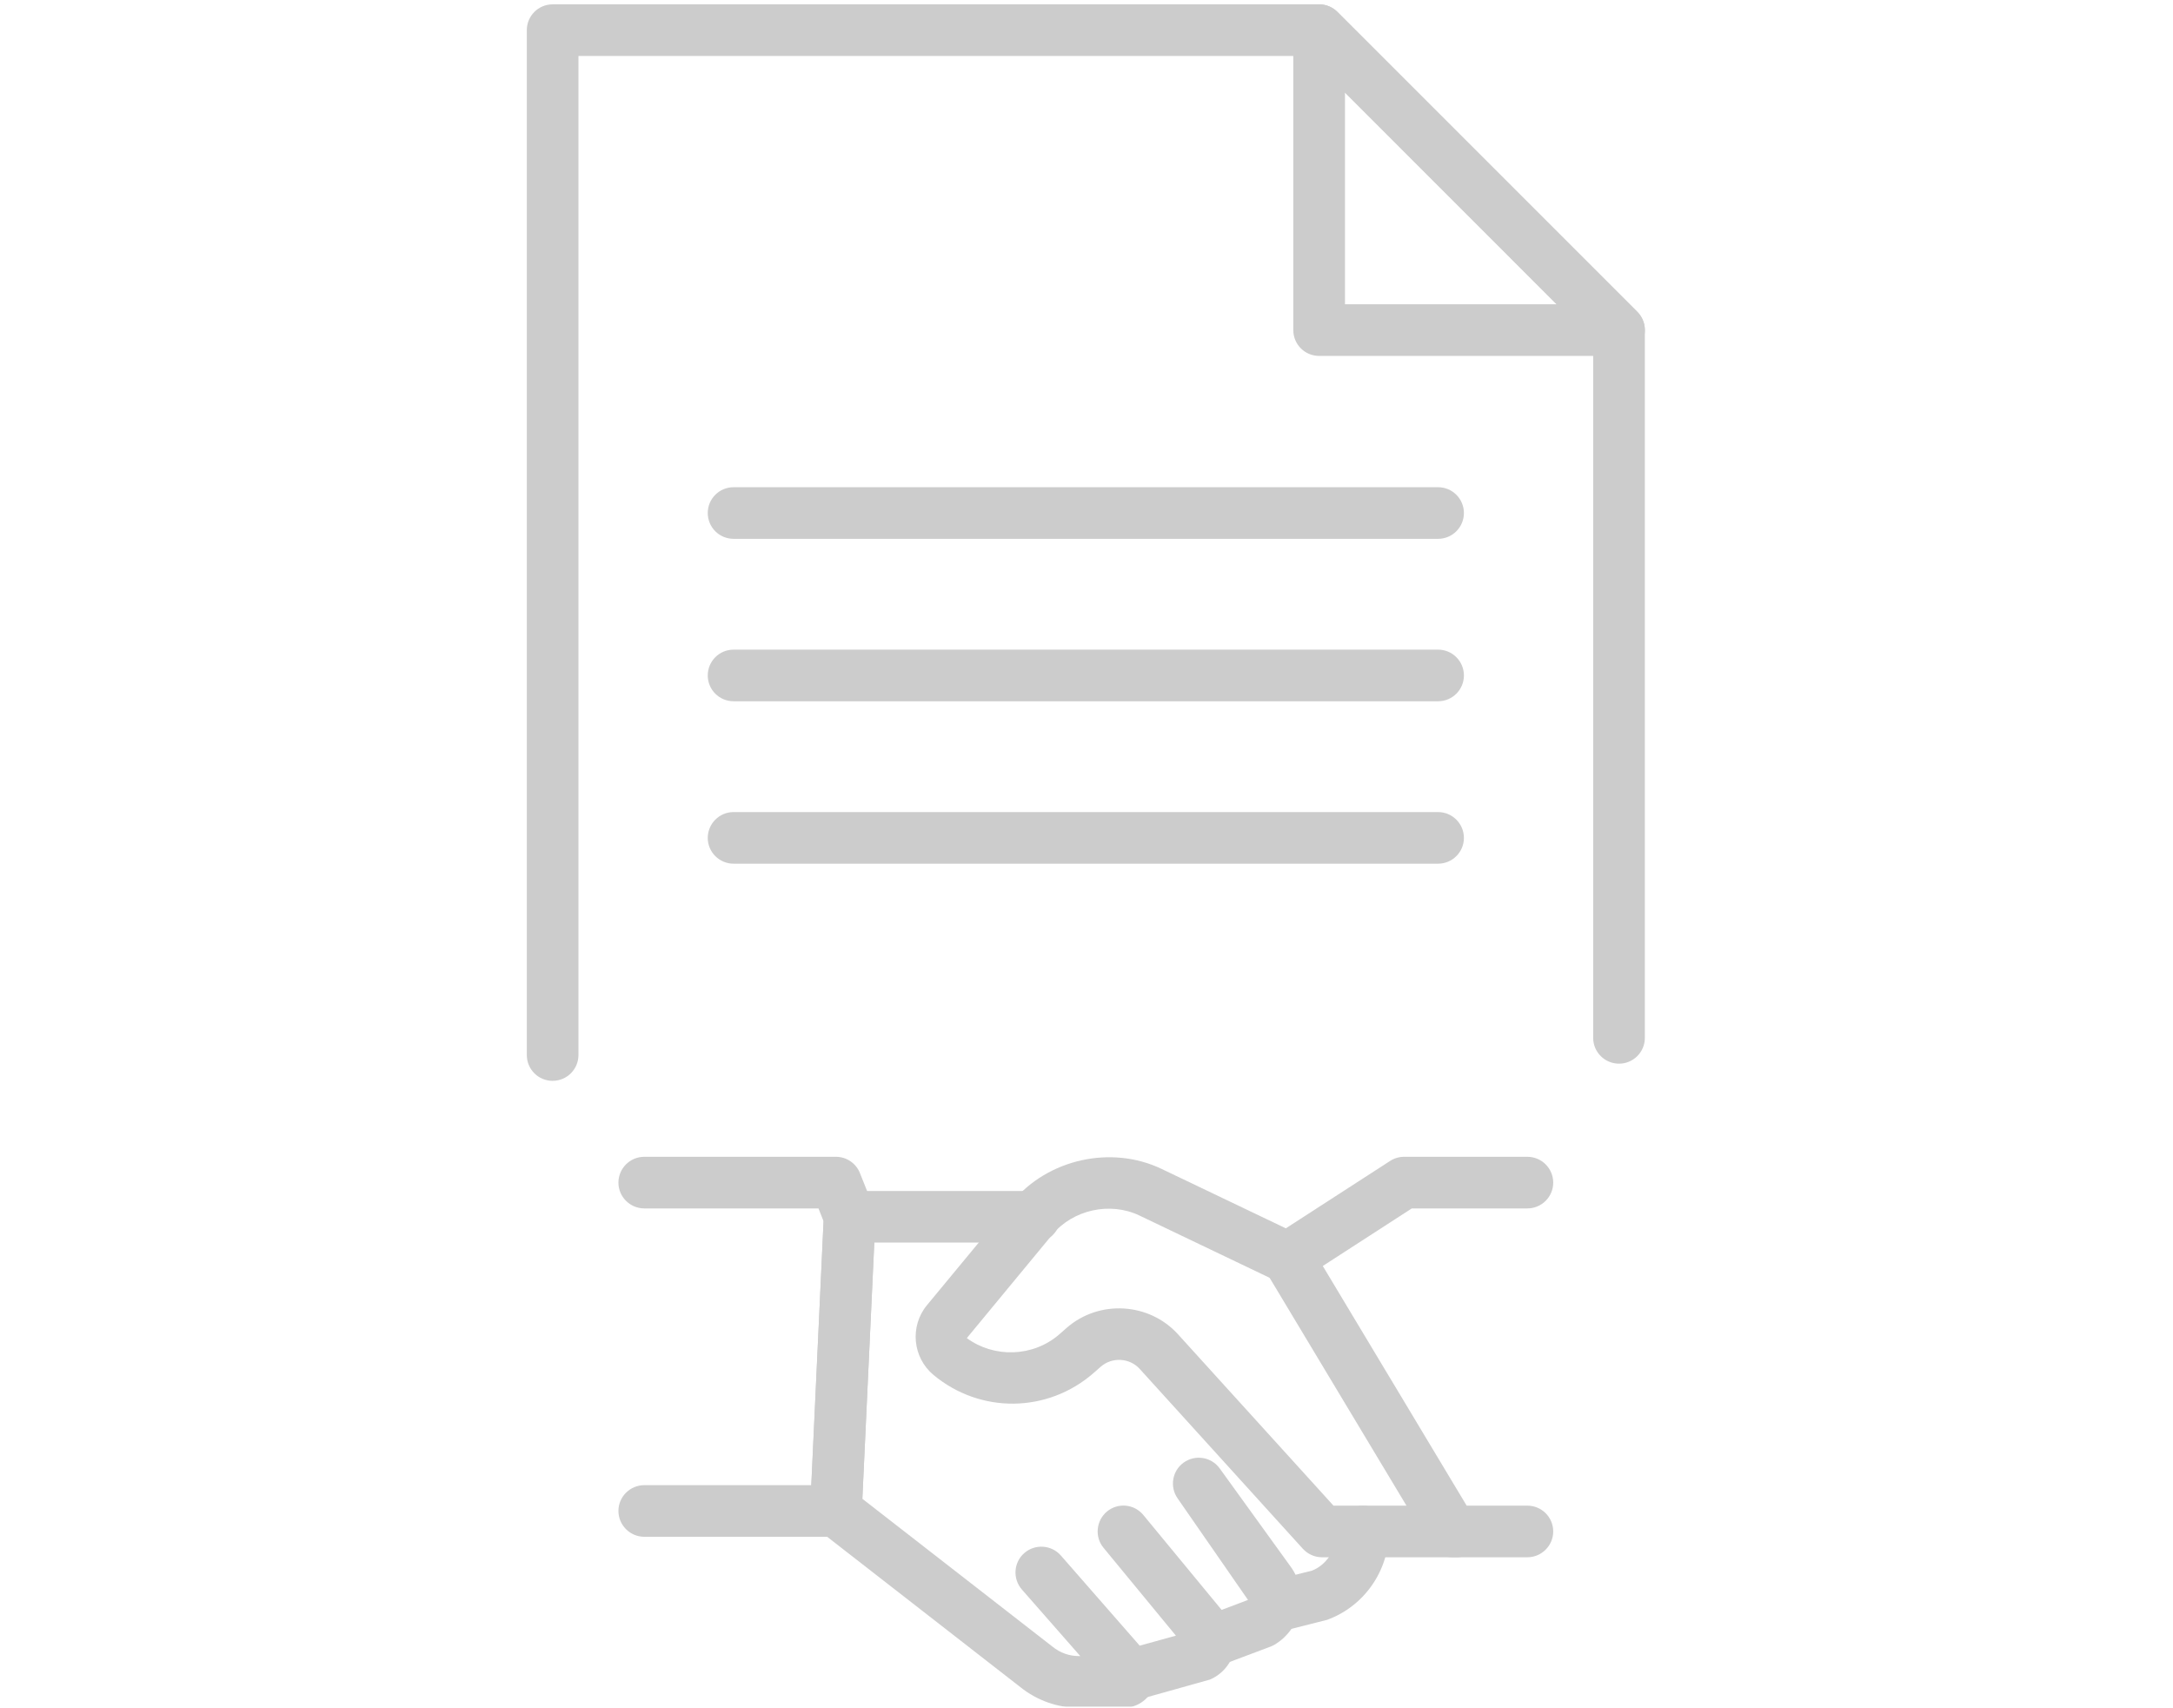 <svg xmlns="http://www.w3.org/2000/svg" xmlns:xlink="http://www.w3.org/1999/xlink" width="458" zoomAndPan="magnify" viewBox="0 0 343.5 270" height="360" preserveAspectRatio="xMidYMid meet" version="1.0"><defs><filter x="0%" y="0%" width="100%" height="100%" id="a13fad14ff"><feColorMatrix values="0 0 0 0 1 0 0 0 0 1 0 0 0 0 1 0 0 0 1 0" color-interpolation-filters="sRGB"/></filter><clipPath id="3d6d6acc9f"><path d="M 83 0.195 L 261 0.195 L 261 269.805 L 83 269.805 Z M 83 0.195 " clip-rule="nonzero"/></clipPath><mask id="9d17b5221e"><g filter="url(#a13fad14ff)"><rect x="-34.35" width="412.2" fill="#000000" y="-27" height="324" fill-opacity="0.2"/></g></mask><clipPath id="abb8efb932"><path d="M 0.324 0.195 L 177.324 0.195 L 177.324 171 L 0.324 171 Z M 0.324 0.195 " clip-rule="nonzero"/></clipPath><clipPath id="0f2603f2f0"><path d="M 121 0.195 L 177.324 0.195 L 177.324 57 L 121 57 Z M 121 0.195 " clip-rule="nonzero"/></clipPath><clipPath id="88a60a2840"><path d="M 45 188 L 100 188 L 100 269.805 L 45 269.805 Z M 45 188 " clip-rule="nonzero"/></clipPath><clipPath id="684c16497f"><rect x="0" width="178" y="0" height="270"/></clipPath></defs><g clip-path="url(#3d6d6acc9f)"><g mask="url(#9d17b5221e)"><g transform="matrix(1, 0, 0, 1, 83, 0)"><g clip-path="url(#684c16497f)"><g clip-path="url(#abb8efb932)"><path fill="#000000" d="M 4.355 170.855 C 2.102 170.855 0.277 169.031 0.277 166.77 L 0.277 4.766 C 0.277 2.516 2.102 0.688 4.355 0.688 L 125.52 0.688 C 126.609 0.688 127.648 1.117 128.41 1.883 L 175.824 49.297 C 176.586 50.059 177.012 51.102 177.012 52.188 L 177.012 164.062 C 177.012 166.312 175.184 168.137 172.934 168.137 C 170.672 168.137 168.844 166.312 168.844 164.062 L 168.844 53.867 L 123.824 8.848 L 8.441 8.848 L 8.441 166.766 C 8.441 169.023 6.617 170.852 4.355 170.852 " fill-opacity="1" fill-rule="nonzero"/></g><g clip-path="url(#0f2603f2f0)"><path fill="#000000" d="M 129.609 48.102 L 163.074 48.102 L 129.609 14.621 Z M 172.934 56.262 L 125.52 56.262 C 123.27 56.262 121.441 54.438 121.441 52.188 L 121.441 4.766 C 121.441 3.113 122.434 1.625 123.957 0.992 C 125.484 0.367 127.238 0.715 128.41 1.883 L 175.824 49.297 C 176.984 50.461 177.336 52.223 176.707 53.746 C 176.066 55.27 174.578 56.262 172.934 56.262 " fill-opacity="1" fill-rule="nonzero"/></g><path fill="#000000" d="M 144.32 136.527 L 32.965 136.527 C 30.703 136.527 28.879 134.699 28.879 132.453 C 28.879 130.203 30.703 128.367 32.965 128.367 L 144.32 128.367 C 146.582 128.367 148.41 130.203 148.41 132.453 C 148.41 134.699 146.582 136.527 144.32 136.527 " fill-opacity="1" fill-rule="nonzero"/><path fill="#000000" d="M 144.32 110.852 L 32.965 110.852 C 30.703 110.852 28.879 109.027 28.879 106.777 C 28.879 104.516 30.703 102.691 32.965 102.691 L 144.32 102.691 C 146.582 102.691 148.41 104.516 148.41 106.777 C 148.41 109.027 146.582 110.852 144.32 110.852 " fill-opacity="1" fill-rule="nonzero"/><path fill="#000000" d="M 144.32 85.176 L 32.965 85.176 C 30.703 85.176 28.879 83.352 28.879 81.09 C 28.879 78.844 30.703 77.016 32.965 77.016 L 144.32 77.016 C 146.582 77.016 148.41 78.844 148.41 81.09 C 148.41 83.352 146.582 85.176 144.32 85.176 " fill-opacity="1" fill-rule="nonzero"/><path fill="#000000" d="M 158.438 246.164 L 146.535 246.164 C 145.094 246.164 143.777 245.402 143.039 244.184 L 117.062 200.93 C 115.938 199.047 116.492 196.602 118.344 195.406 L 136.746 183.512 C 137.398 183.09 138.176 182.859 138.961 182.859 L 158.438 182.859 C 160.691 182.859 162.527 184.684 162.527 186.945 C 162.527 189.195 160.691 191.02 158.438 191.02 L 140.172 191.02 L 126.102 200.121 L 148.844 238.004 L 158.438 238.004 C 160.691 238.004 162.527 239.828 162.527 242.078 C 162.527 244.328 160.691 246.164 158.438 246.164 " fill-opacity="1" fill-rule="nonzero"/><path fill="#000000" d="M 147.273 246.164 L 125.98 246.164 C 124.816 246.164 123.73 245.668 122.953 244.824 L 97.172 216.402 C 95.562 214.625 92.793 214.48 91.004 216.039 L 89.879 217.031 C 82.617 223.379 71.973 223.512 64.555 217.336 C 61.254 214.578 60.793 209.633 63.527 206.32 L 77.055 189.969 C 82.645 183.223 92.66 180.973 100.609 184.77 L 122.324 195.152 C 124.359 196.121 125.219 198.562 124.25 200.594 C 123.281 202.625 120.836 203.48 118.805 202.516 L 97.09 192.129 C 92.453 189.93 86.609 191.223 83.344 195.164 L 69.832 211.52 C 74.09 214.652 80.27 214.578 84.492 210.891 L 85.617 209.898 C 90.762 205.414 98.66 205.887 103.223 210.926 L 127.793 238.004 L 147.273 238.004 C 149.523 238.004 151.352 239.828 151.352 242.078 C 151.352 244.328 149.523 246.164 147.273 246.164 " fill-opacity="1" fill-rule="nonzero"/><g clip-path="url(#88a60a2840)"><path fill="#000000" d="M 92.297 266.969 L 92.309 266.98 Z M 94.645 269.953 L 87.496 269.953 C 84.168 269.953 80.914 268.793 78.312 266.703 L 46.637 242.055 C 45.586 241.246 45.004 239.977 45.066 238.645 L 47.23 192.156 C 47.34 189.98 49.129 188.262 51.309 188.262 L 80.527 188.262 C 82.789 188.262 84.613 190.102 84.613 192.348 C 84.613 194.598 82.789 196.422 80.527 196.422 L 55.203 196.422 L 53.316 236.918 L 83.395 260.309 C 84.59 261.273 86.031 261.781 87.496 261.781 L 87.762 261.781 L 78.527 251.254 C 77.055 249.547 77.223 246.973 78.918 245.5 C 80.609 244.023 83.199 244.184 84.688 245.875 L 98.441 261.602 C 99.738 263.074 100.051 265.191 99.242 266.992 C 98.43 268.781 96.629 269.953 94.645 269.953 " fill-opacity="1" fill-rule="nonzero"/></g><path fill="#000000" d="M 95.672 268.867 C 93.883 268.867 92.25 267.68 91.742 265.867 C 91.137 263.703 92.406 261.457 94.582 260.852 L 102.883 258.555 L 91.438 244.664 C 90.012 242.938 90.266 240.363 91.996 238.922 C 93.738 237.496 96.312 237.738 97.742 239.492 L 110.785 255.301 C 112.09 256.898 112.586 259.039 112.078 261.043 C 111.582 263.039 110.141 264.707 108.242 265.504 L 96.762 268.719 C 96.398 268.816 96.035 268.867 95.672 268.867 " fill-opacity="1" fill-rule="nonzero"/><path fill="#000000" d="M 108.668 263.461 C 107.008 263.461 105.461 262.457 104.844 260.816 C 104.043 258.711 105.109 256.355 107.227 255.57 L 114.281 252.91 L 103.188 236.906 C 101.867 235.066 102.277 232.516 104.105 231.199 C 105.934 229.883 108.484 230.293 109.805 232.117 L 121.043 247.676 C 122.434 249.598 122.965 252.039 122.484 254.359 C 122 256.691 120.559 258.734 118.516 259.957 C 118.309 260.078 118.09 260.188 117.859 260.281 L 110.105 263.195 C 109.621 263.379 109.137 263.461 108.668 263.461 " fill-opacity="1" fill-rule="nonzero"/><path fill="#000000" d="M 118.395 258.059 C 116.566 258.059 114.91 256.812 114.438 254.965 C 113.895 252.777 115.223 250.562 117.414 250.02 L 124.383 248.281 C 126.609 247.434 128.387 244.906 128.387 242.102 C 128.387 239.855 130.215 238.016 132.465 238.016 C 134.727 238.016 136.555 239.828 136.555 242.078 C 136.555 248.316 132.621 253.938 126.766 256.062 L 119.387 257.926 C 119.059 258.012 118.719 258.059 118.395 258.059 " fill-opacity="1" fill-rule="nonzero"/><path fill="#000000" d="M 49.141 242.926 L 18.848 242.926 C 16.598 242.926 14.758 241.086 14.758 238.84 C 14.758 236.59 16.598 234.766 18.848 234.766 L 45.246 234.766 L 47.184 193.039 L 46.383 191.02 L 18.848 191.02 C 16.598 191.02 14.758 189.191 14.758 186.945 C 14.758 184.684 16.598 182.859 18.848 182.859 L 49.141 182.859 C 50.812 182.859 52.312 183.875 52.93 185.422 L 55.094 190.836 C 55.312 191.383 55.422 191.961 55.387 192.543 L 53.219 239.031 C 53.121 241.207 51.332 242.926 49.141 242.926 " fill-opacity="1" fill-rule="nonzero"/></g></g></g></g></svg>